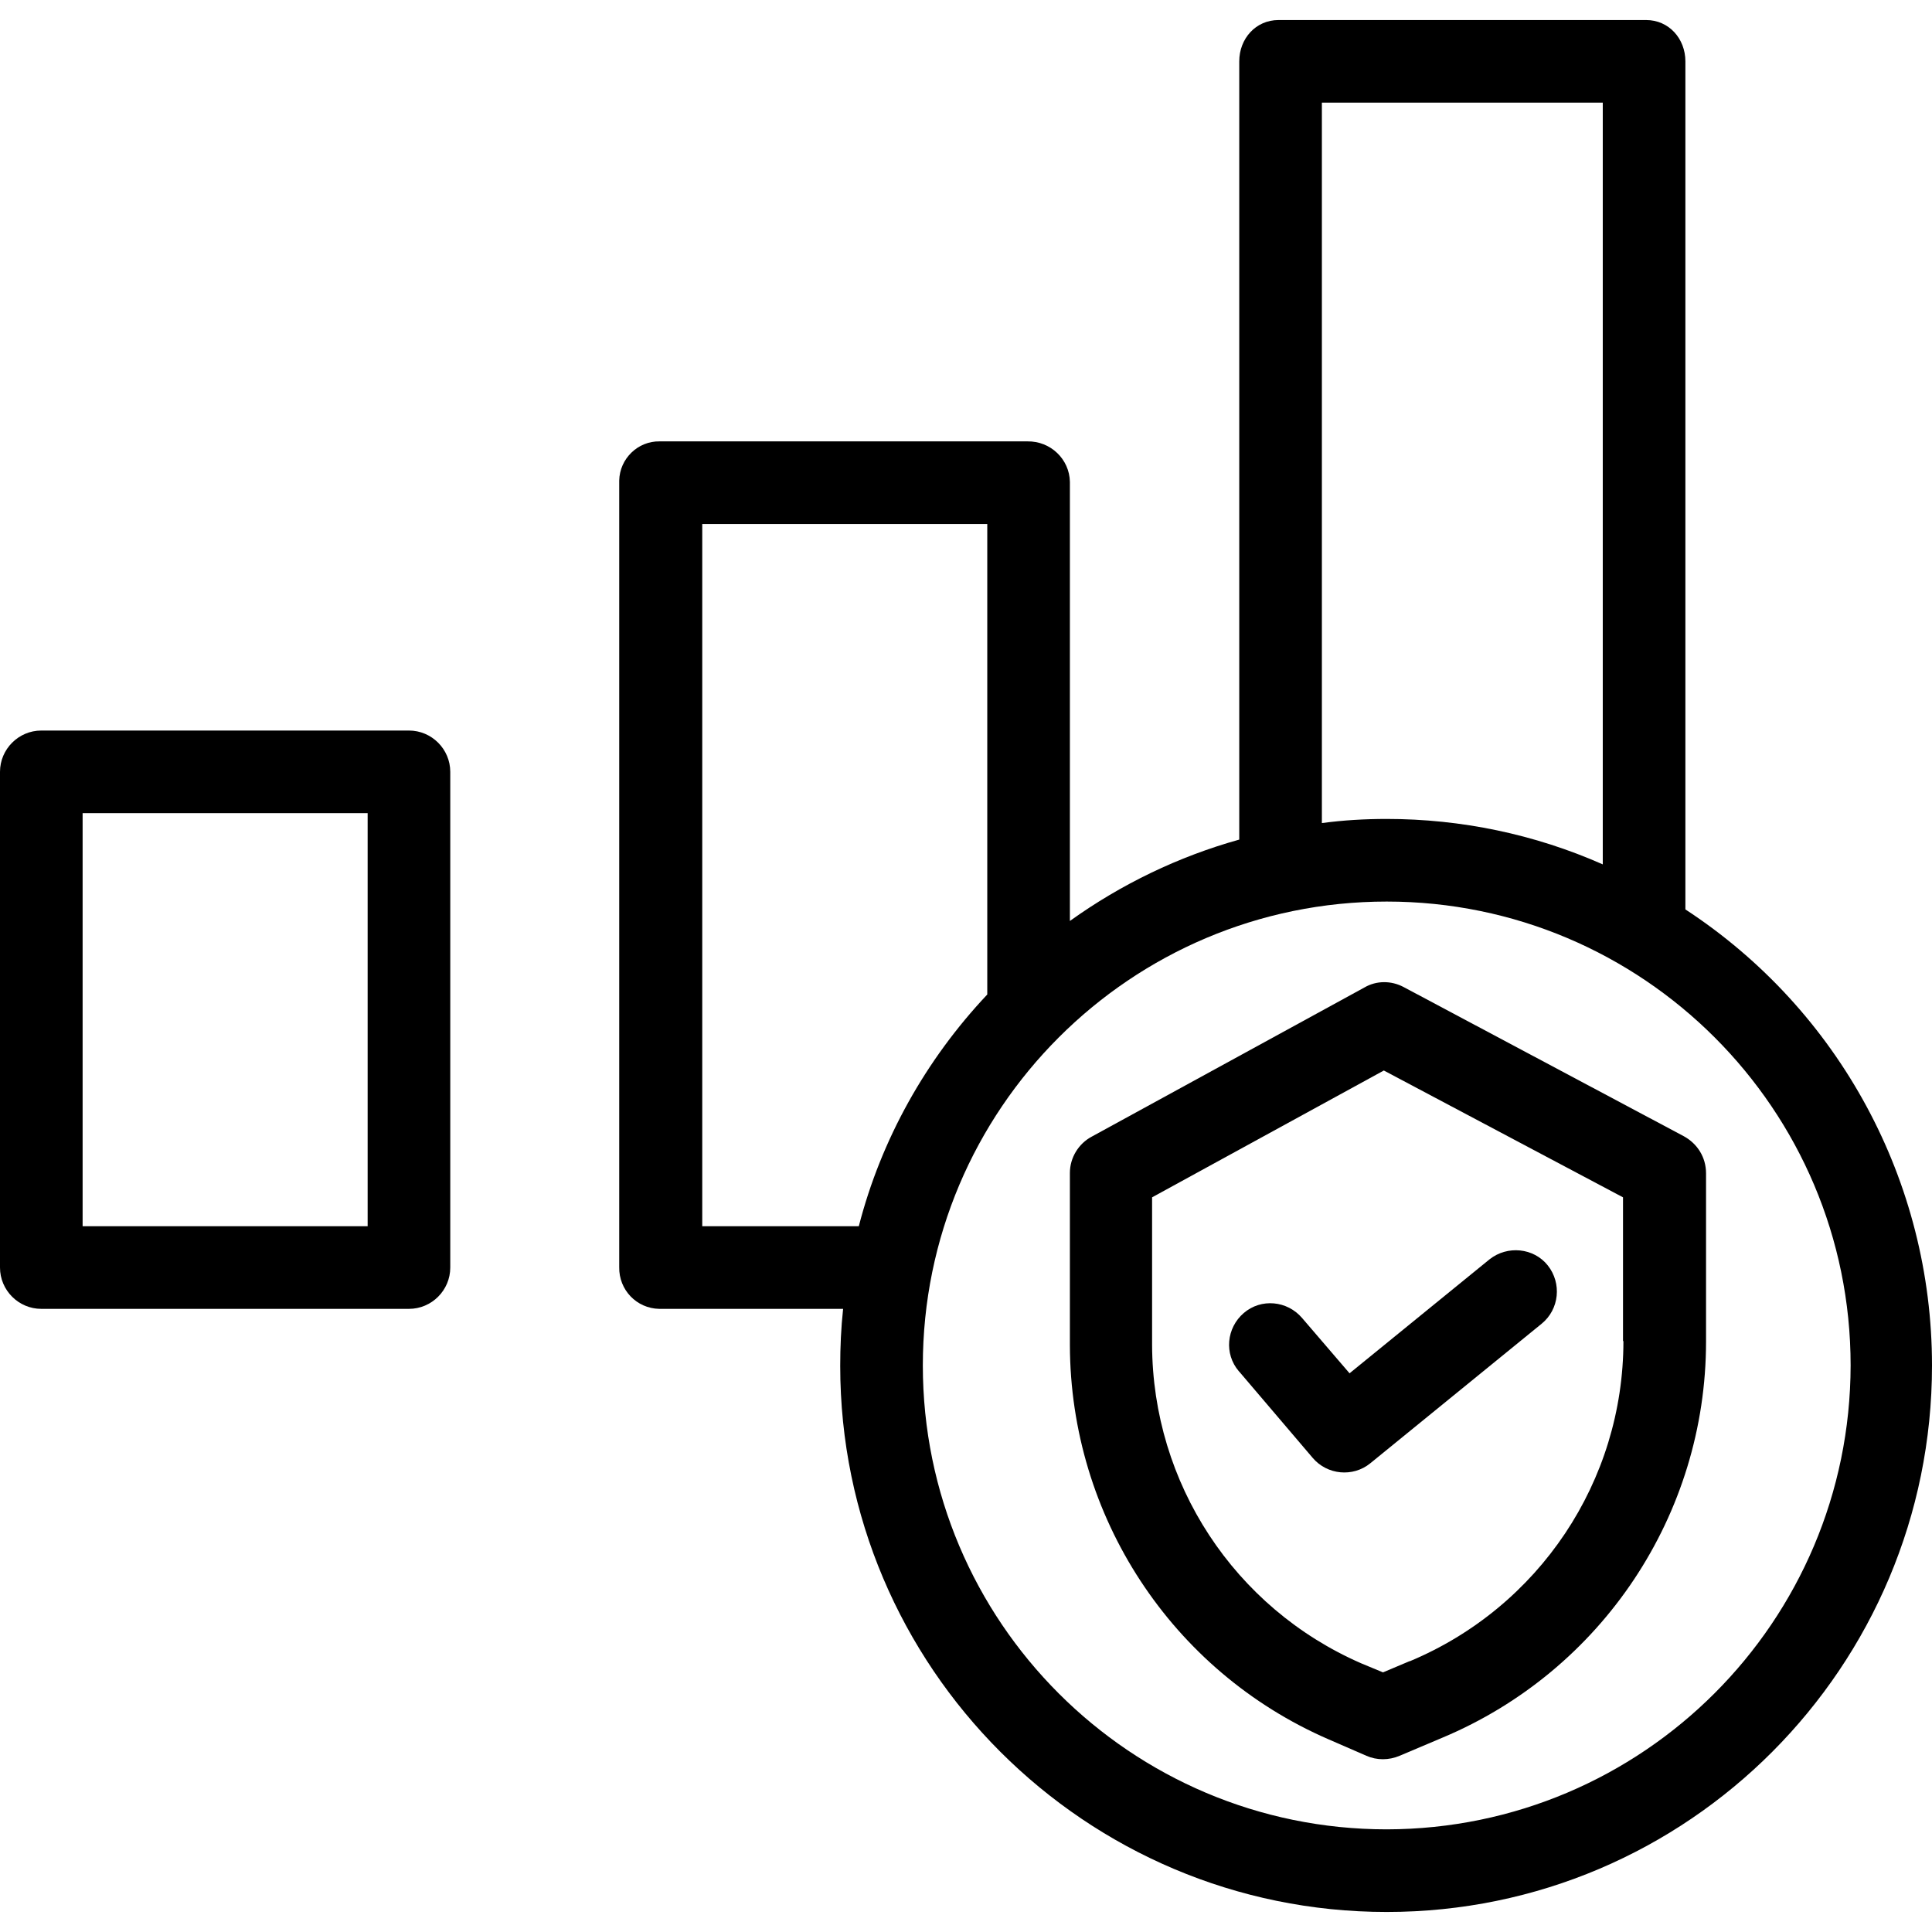 <?xml version="1.0" encoding="iso-8859-1"?>
<!-- Generator: Adobe Illustrator 19.0.0, SVG Export Plug-In . SVG Version: 6.00 Build 0)  -->
<svg version="1.1" id="Capa_1" xmlns="http://www.w3.org/2000/svg" xmlns:xlink="http://www.w3.org/1999/xlink" x="0px" y="0px"
	 viewBox="0 0 467.7 467.7" style="enable-background:new 0 0 467.7 467.7;" xml:space="preserve">
<g>
	<g>
		<path d="M99,176.85H10c-5.5,0-10,4.5-10,10v120c0,5.5,4.5,10,10,10h89c5.5,0,10-4.5,10-10v-120C109,181.35,104.5,176.85,99,176.85
			z M89,296.85H20v-100h69V296.85z"/>
	</g>
</g>
<g>
	<g>
		<path d="M408,220.15V14.85c0-5.5-4-10-9.5-10h-89c-5.5,0-9.5,4.5-9.5,10v188.4c-14.7,4.1-28.6,10.8-41,19.7v-106.3
			c-0.1-5.5-4.7-9.9-10.3-9.8h-89c-5.3-0.1-9.7,4.2-9.8,9.5c0,0.1,0,0.2,0,0.3v190.1c-0.1,5.5,4.2,10,9.7,10.1c0,0,0,0,0.1,0h44.4
			c-0.5,4.6-0.7,9.2-0.7,13.8c0,72.9,59.3,132.2,132.3,132.2s132-59.4,132-132.3C467.7,286.05,445.3,244.55,408,220.15z M320,24.85
			h68v184.4c-16.5-7.3-34.3-11-52.3-11c-5.3,0-10.5,0.3-15.7,1V24.85z M170,296.85v-170h69v113.9c-14.9,15.8-25.7,35.1-31.1,56.1
			H170z M335.7,442.85c-62,0-112.3-50.3-112.3-112.3s50.3-112.3,112.3-112.3S448,268.55,448,330.55
			C447.9,392.55,397.7,442.75,335.7,442.85z"/>
	</g>
</g>
<g>
	<g>
		<path d="M407.6,275.05l-67.8-36.1c-3-1.6-6.6-1.6-9.5,0.1l-66,36.1c-3.2,1.7-5.3,5.1-5.3,8.8v41.7c0.1,41.4,24.6,78.9,62.6,95.4
			l9.2,4c2.5,1.1,5.4,1.1,8,0l10.4-4.4c38.6-16.2,63.8-54,63.8-95.9v-40.7C413,280.15,410.9,276.85,407.6,275.05z M341.3,402.15
			h-0.1l-6.4,2.7l-5.3-2.2c-30.7-13.4-50.5-43.6-50.6-77.1v-35.7l56.1-30.7l57.9,30.7v34.8h0.1
			C393,358.55,372.6,389.05,341.3,402.15z"/>
	</g>
</g>
<g>
	<g>
		<path d="M374.7,306.35c-3.4-4.3-9.8-4.9-14.1-1.5l-33.9,27.6l-11.5-13.4c-3.6-4.2-9.9-4.8-14.1-1.2s-4.8,9.9-1.2,14.1l0.1,0.1
			l17.8,20.9c3.5,4.1,9.7,4.7,13.9,1.3l41.5-33.8C377.5,316.95,378.1,310.65,374.7,306.35z"/>
	</g>
</g>
<g>
</g>
<g>
</g>
<g>
</g>
<g>
</g>
<g>
</g>
<g>
</g>
<g>
</g>
<g>
</g>
<g>
</g>
<g>
</g>
<g>
</g>
<g>
</g>
<g>
</g>
<g>
</g>
<g>
</g>
</svg>
